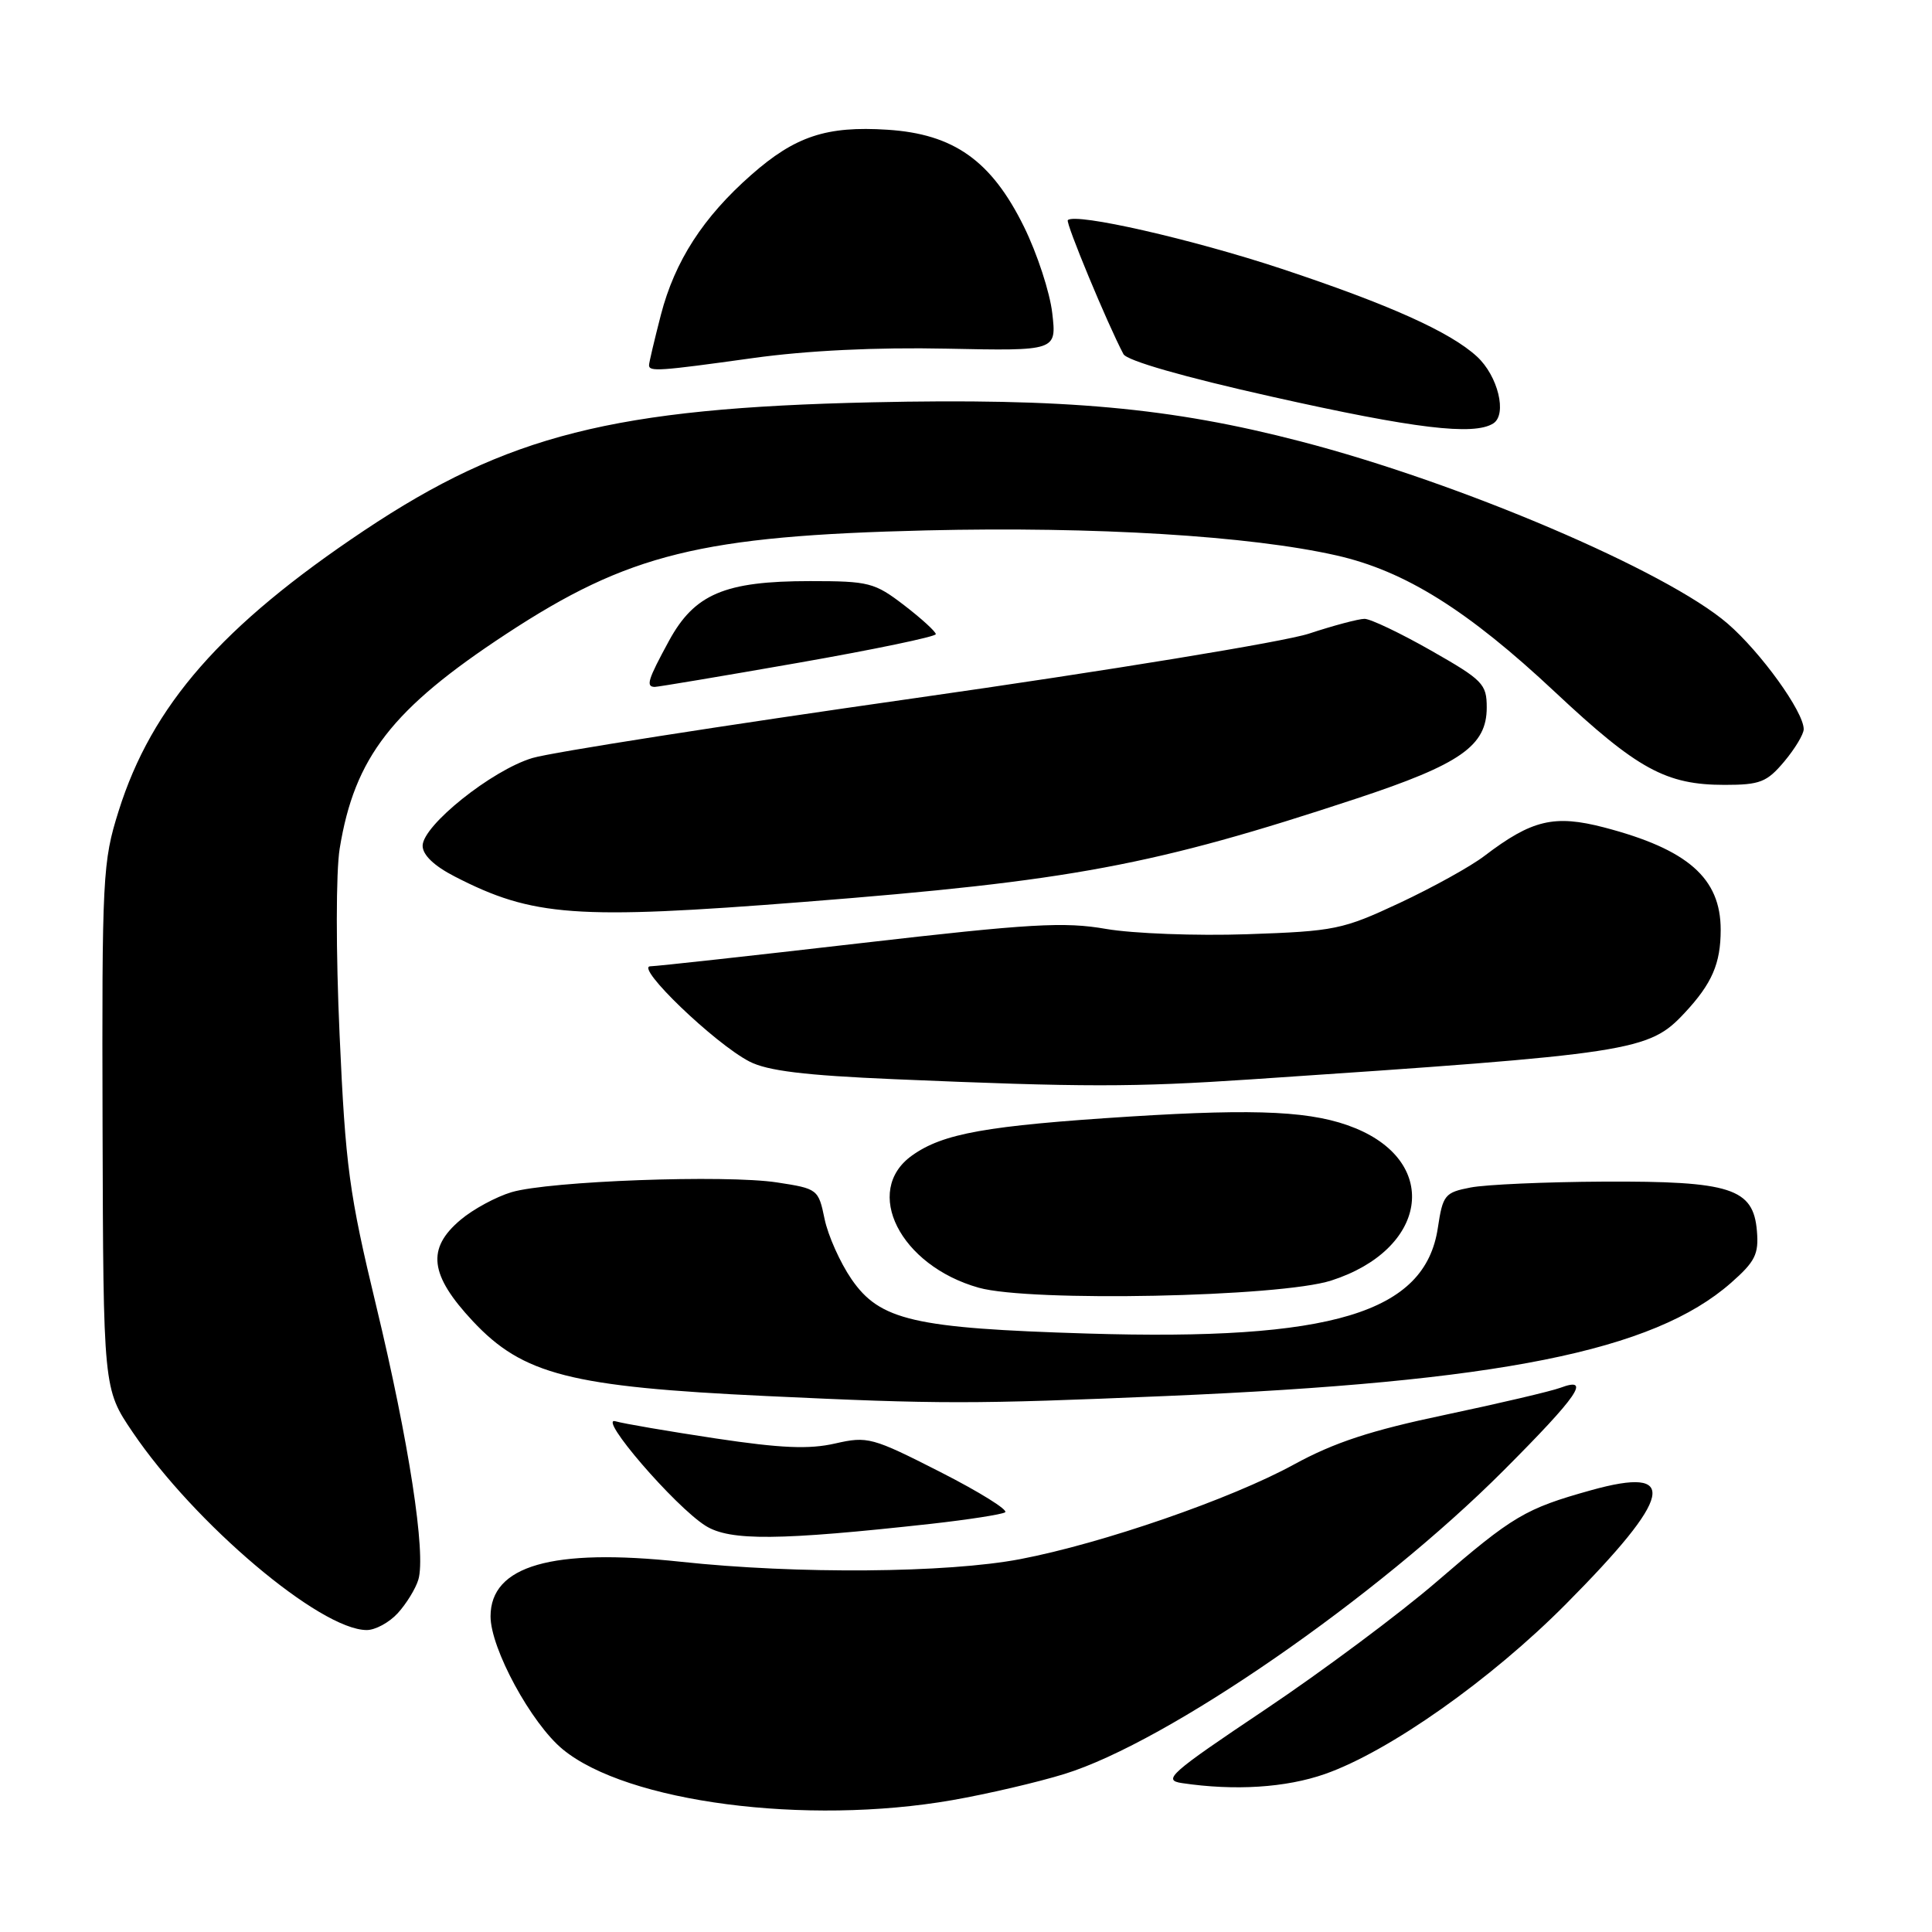 <?xml version="1.0" encoding="UTF-8" standalone="no"?>
<!DOCTYPE svg PUBLIC "-//W3C//DTD SVG 1.1//EN" "http://www.w3.org/Graphics/SVG/1.1/DTD/svg11.dtd" >
<svg xmlns="http://www.w3.org/2000/svg" xmlns:xlink="http://www.w3.org/1999/xlink" version="1.1" viewBox="0 0 256 256">
 <g >
 <path fill="currentColor"
d=" M 126.17 238.53 C 130.80 237.72 137.50 236.16 141.05 235.06 C 154.73 230.83 182.47 211.65 199.25 194.83 C 209.13 184.93 210.90 182.34 206.75 183.89 C 205.51 184.35 198.65 185.96 191.50 187.47 C 181.64 189.54 176.80 191.13 171.44 194.06 C 163.14 198.61 146.07 204.51 135.20 206.59 C 125.53 208.44 105.61 208.60 90.20 206.94 C 73.15 205.11 65.00 207.45 65.00 214.18 C 65.00 218.43 70.39 228.35 74.56 231.79 C 83.09 238.82 106.78 241.91 126.17 238.53 Z  M 175.58 235.06 C 184.08 232.07 197.56 222.56 207.50 212.54 C 221.70 198.23 222.59 194.18 210.80 197.47 C 202.10 199.90 200.48 200.86 190.37 209.58 C 185.49 213.79 175.26 221.42 167.62 226.54 C 154.98 235.01 154.00 235.88 156.62 236.27 C 163.62 237.31 170.39 236.88 175.58 235.06 Z  M 52.71 213.75 C 53.84 212.51 55.07 210.52 55.43 209.32 C 56.47 205.89 54.18 191.01 49.84 173.00 C 46.26 158.15 45.78 154.56 45.00 137.17 C 44.50 126.11 44.51 115.53 45.01 112.44 C 46.98 100.34 51.95 93.94 67.05 84.02 C 83.27 73.37 92.88 71.00 122.76 70.28 C 145.12 69.75 165.62 71.00 177.10 73.60 C 186.16 75.65 194.48 80.85 206.07 91.72 C 216.98 101.94 220.75 104.00 228.53 104.00 C 233.21 104.00 234.12 103.64 236.41 100.92 C 237.83 99.23 239.00 97.29 239.00 96.62 C 239.00 94.31 233.32 86.43 228.91 82.62 C 220.82 75.65 193.47 63.97 172.35 58.49 C 155.13 54.01 141.12 52.74 115.50 53.31 C 81.34 54.07 67.22 57.64 48.26 70.29 C 29.38 82.90 20.11 93.48 15.72 107.46 C 13.60 114.19 13.50 116.02 13.59 149.26 C 13.69 184.03 13.69 184.03 17.57 189.76 C 25.79 201.90 42.41 215.96 48.58 215.99 C 49.72 216.00 51.58 214.99 52.71 213.75 Z  M 123.41 201.91 C 128.31 201.36 132.71 200.68 133.18 200.39 C 133.65 200.10 129.79 197.69 124.60 195.05 C 115.56 190.45 114.96 190.29 110.66 191.27 C 107.22 192.06 103.48 191.90 94.83 190.60 C 88.60 189.66 82.63 188.64 81.57 188.33 C 79.05 187.57 89.41 199.61 93.50 202.18 C 96.73 204.20 103.23 204.14 123.41 201.91 Z  M 154.50 184.98 C 198.67 183.11 219.06 179.03 229.35 170.00 C 232.57 167.17 233.06 166.19 232.80 163.11 C 232.33 157.45 229.33 156.49 212.50 156.57 C 204.80 156.61 196.86 156.96 194.86 157.35 C 191.44 158.01 191.18 158.33 190.52 162.71 C 188.83 173.97 176.49 177.69 144.06 176.70 C 121.11 176.00 116.59 174.96 112.83 169.50 C 111.32 167.30 109.71 163.70 109.26 161.51 C 108.45 157.59 108.35 157.50 102.97 156.68 C 96.15 155.63 72.78 156.49 67.78 157.97 C 65.74 158.58 62.70 160.22 61.03 161.63 C 56.50 165.44 56.92 168.93 62.65 175.06 C 69.29 182.15 75.59 183.76 101.50 184.98 C 124.62 186.07 128.78 186.07 154.50 184.98 Z  M 176.39 169.68 C 189.09 165.60 190.92 154.15 179.61 149.50 C 174.11 147.24 166.87 146.87 149.69 147.95 C 130.71 149.16 124.95 150.18 120.85 153.11 C 114.27 157.80 119.26 167.70 129.69 170.63 C 136.49 172.54 169.57 171.87 176.39 169.68 Z  M 165.81 143.02 C 216.46 139.62 218.47 139.31 223.22 134.22 C 226.85 130.33 228.00 127.68 228.00 123.20 C 228.00 116.36 223.65 112.54 212.56 109.64 C 205.95 107.92 202.99 108.62 196.70 113.41 C 194.89 114.80 189.82 117.60 185.45 119.65 C 177.90 123.18 176.88 123.39 165.25 123.79 C 158.51 124.02 150.11 123.70 146.57 123.09 C 141.03 122.12 136.51 122.38 113.99 124.98 C 99.61 126.64 87.09 128.02 86.17 128.04 C 84.09 128.08 94.68 138.26 99.29 140.65 C 101.68 141.89 106.58 142.49 118.50 143.00 C 143.61 144.07 150.11 144.07 165.81 143.02 Z  M 106.50 119.51 C 141.95 116.73 152.84 114.70 179.72 105.82 C 193.53 101.26 197.00 98.83 197.00 93.75 C 197.00 90.63 196.49 90.11 189.62 86.20 C 185.56 83.89 181.60 82.00 180.81 82.00 C 180.03 82.00 176.71 82.88 173.44 83.96 C 170.17 85.04 146.70 88.88 121.29 92.50 C 95.87 96.12 73.04 99.69 70.55 100.44 C 65.17 102.05 56.00 109.39 56.00 112.07 C 56.00 113.28 57.52 114.74 60.25 116.14 C 70.60 121.47 76.28 121.88 106.50 119.51 Z  M 105.75 87.83 C 115.79 86.07 124.00 84.36 124.00 84.03 C 124.00 83.70 122.12 81.98 119.82 80.21 C 115.88 77.19 115.15 77.00 107.34 77.00 C 96.03 77.00 92.02 78.70 88.63 84.94 C 85.84 90.07 85.55 90.99 86.75 91.02 C 87.16 91.02 95.71 89.59 105.75 87.83 Z  M 197.86 56.11 C 199.74 54.92 198.49 49.80 195.70 47.24 C 192.14 43.97 184.04 40.34 169.83 35.62 C 157.93 31.68 142.50 28.17 141.49 29.17 C 141.17 29.50 146.75 42.94 148.86 46.92 C 149.32 47.79 156.84 49.95 168.56 52.57 C 187.43 56.80 195.28 57.74 197.86 56.11 Z  M 99.74 47.45 C 106.89 46.45 116.13 46.00 125.46 46.20 C 140.01 46.50 140.01 46.50 139.43 41.50 C 139.12 38.75 137.43 33.59 135.68 30.04 C 131.37 21.29 126.38 17.75 117.58 17.19 C 109.52 16.67 105.36 18.05 99.56 23.16 C 93.17 28.78 89.42 34.59 87.57 41.72 C 86.71 45.06 86.00 48.06 86.00 48.39 C 86.00 49.27 87.32 49.18 99.74 47.45 Z "/>
</g>
</svg>